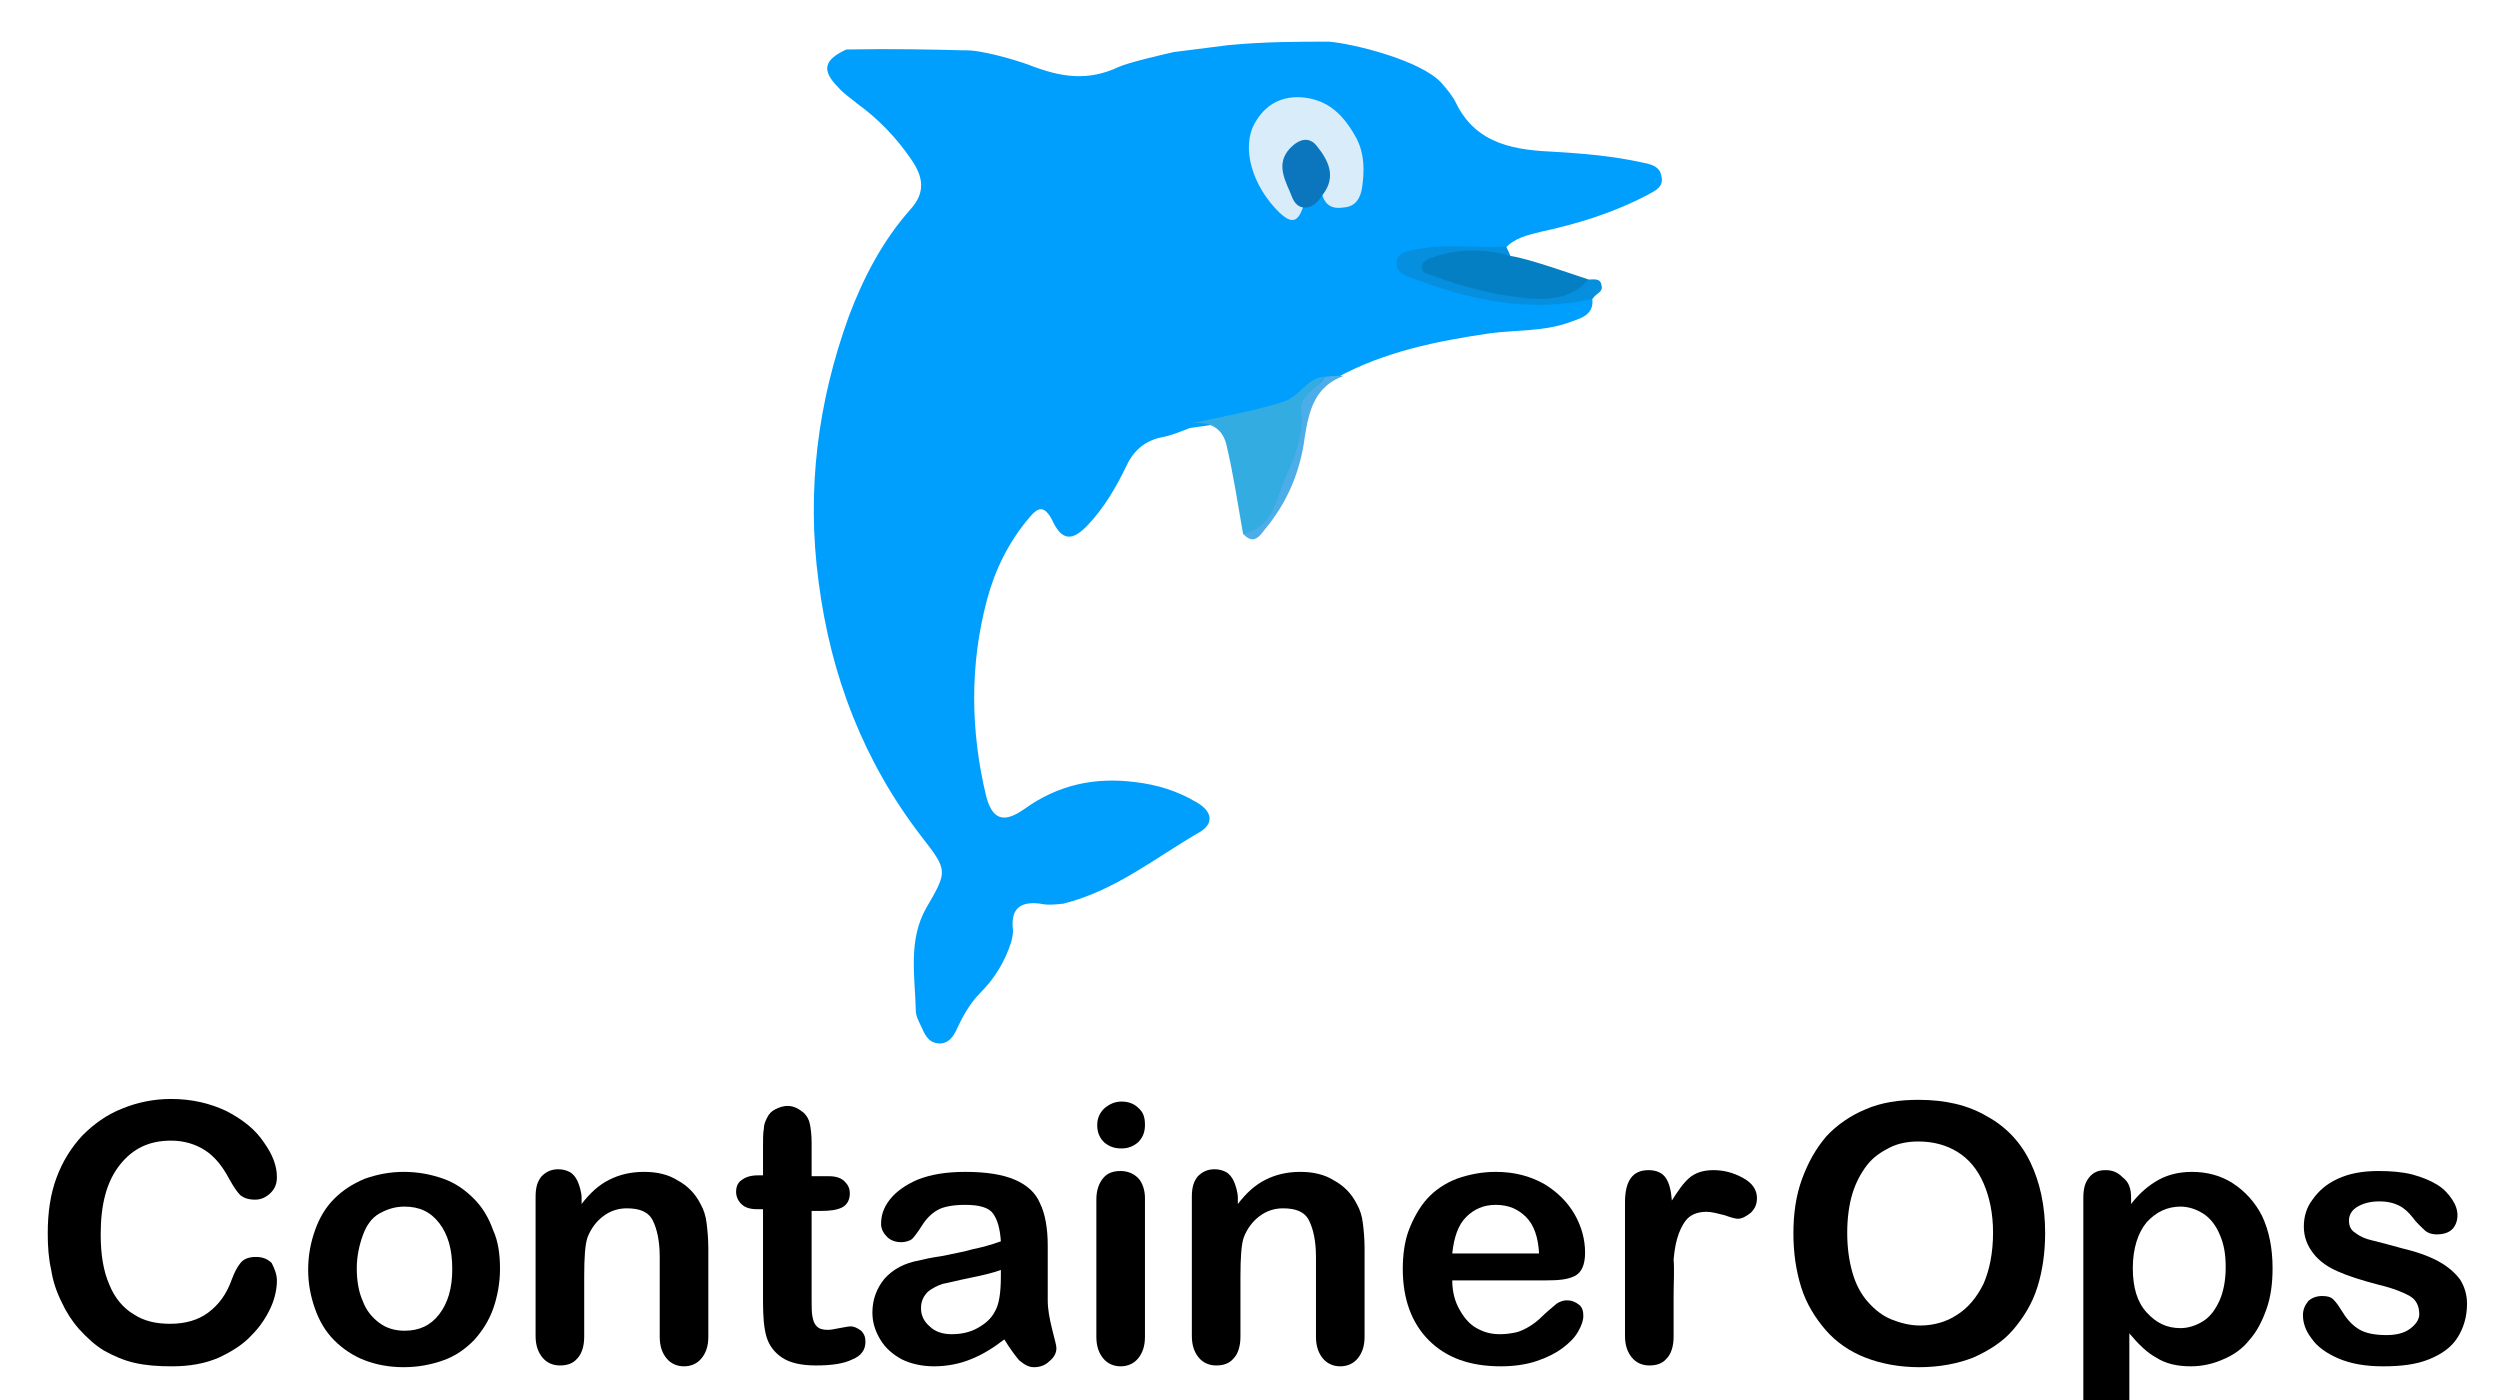 <?xml version="1.0" encoding="utf-8"?>
<!-- Generator: Adobe Illustrator 21.1.0, SVG Export Plug-In . SVG Version: 6.00 Build 0)  -->
<svg version="1.1" id="Layer_1" xmlns="http://www.w3.org/2000/svg" xmlns:xlink="http://www.w3.org/1999/xlink" x="0px" y="0px"
	 viewBox="0 0 288 161.3" style="enable-background:new 0 0 288 161.3;" xml:space="preserve">
<style type="text/css">
	.st0{fill:#009FFE;}
	.st1{fill:#D8ECF9;}
	.st2{fill:#32ACE1;}
	.st3{fill:#068FDE;}
	.st4{fill:#0B76BE;}
	.st5{fill:#4CADE9;}
	.st6{fill:#057FC3;}
</style>
<g>
	<g>
		<path class="st0" d="M141.5,5.2c4.2-0.4,7.9-0.4,11.6-0.4c2.6,0.2,10.6,2.1,13,4.8c0.6,0.7,1.2,1.4,1.6,2.2
			c2.4,5,7.1,5.5,11.6,5.7c3.3,0.2,6.6,0.5,9.8,1.2c1,0.2,2.1,0.4,2.3,1.6c0.3,1.3-0.8,1.7-1.7,2.2c-3.8,2-8,3.3-12.2,4.2
			c-1.6,0.4-3,0.7-4.1,1.9c-1.5,0.7-3.1,0.4-4.6,0.4c-1.5,0-2.9,0-4.4,0.1c-0.8,0.1-1.9,0.2-2,1.1c-0.2,1,0.9,1.1,1.7,1.4
			c5.4,2.3,11,3.1,16.9,2.5c0.8-0.1,1.6-0.4,2.4,0.1c0.4,2.2-1.5,2.5-2.8,3c-2.9,1-6,0.8-9,1.2c-6.1,0.9-12.1,2.1-17.6,5.1
			c-0.4,0.2-0.8,0.3-1.3,0.4c-4.6,3.5-10,4.7-15.6,5.4c-1.1,0.4-2.2,0.9-3.4,1.1c-1.8,0.4-3.1,1.5-3.9,3.2c-1.2,2.5-2.6,4.9-4.5,6.9
			c-1.8,1.9-3,1.8-4.1-0.6c-0.9-1.7-1.6-1.5-2.6-0.3c-2.4,2.8-4,6.1-4.9,9.5c-2,7.5-1.9,15.1-0.1,22.6c0.7,2.7,2,3.2,4.4,1.5
			c3.9-2.8,8.1-3.7,12.8-3.1c2.5,0.3,4.8,1,7,2.3c1.8,1,2.1,2.4,0.5,3.4c-5.2,3-9.8,6.8-15.8,8.3c-0.9,0.1-1.8,0.2-2.7,0
			c-2.4-0.3-3.4,0.7-3.1,3.1c0,0.4-0.1,0.9-0.2,1.3c-0.7,2.2-1.9,4.2-3.5,5.8c-1.2,1.2-2,2.6-2.7,4.1c-0.4,0.9-1,1.9-2.2,1.8
			c-1.2-0.1-1.6-1.1-2-2c-0.3-0.6-0.6-1.2-0.6-1.8c-0.1-4-0.9-8.1,1.2-11.8c2.5-4.3,2.5-4.3-0.6-8.3C99.5,87.7,95.7,77.9,94.3,67
			c-1.4-10.5-0.1-20.7,3.5-30.6c1.7-4.5,3.9-8.7,7.1-12.3c1.8-2,1.4-3.8,0.1-5.7c-1.7-2.5-3.8-4.7-6.3-6.5c-0.7-0.6-1.5-1.1-2.1-1.8
			c-2-2-1.7-3.2,0.9-4.4c5.3-0.1,9.8,0,13.6,0.1c1.8-0.1,5.9,1.1,7.5,1.7c3.6,1.4,6.7,1.9,10.3,0.2c1.1-0.5,5-1.4,6.3-1.7"/>
	</g>
	<g>
		<path class="st1" d="M150.1,23.9c-0.6,1.7-1.3,1.9-2.7,0.6c-3.1-3-4.5-7.5-2.8-10.4c1.1-1.9,2.8-3,5.2-2.9
			c3.3,0.2,5.1,2.2,6.5,4.8c0.9,1.8,0.9,3.7,0.6,5.7c-0.2,1.1-0.7,2.1-2.1,2.2c-1.3,0.2-2.1-0.2-2.5-1.5c-0.3-1,0.3-2-0.1-3
			c-0.4-1.1-0.7-2.6-2.2-2.2c-1.5,0.4-1.8,1.7-1.4,3.1C149,21.6,149.7,22.6,150.1,23.9z"/>
	</g>
	<g>
		<path class="st2" d="M143.2,61.5c-0.6-3.4-1.1-6.8-1.9-10.2c-0.5-2.2-2.2-2.8-4.2-2.5c3.6-0.8,7.2-1.4,10.7-2.5
			c2-0.6,2.7-2.8,4.8-2.9c-3.1,3.4-2.2,8.2-4.1,12c-1,1.9-1.8,3.9-3.2,5.6C144.6,61.7,144.1,62,143.2,61.5L143.2,61.5z"/>
	</g>
	<g>
		<path class="st3" d="M183,32.2c0.6,0,1.4-0.2,1.5,0.7c0.2,0.8-0.7,0.9-1,1.5c-7.2,1.7-14.1,0.2-20.9-2.4c-0.8-0.3-1.7-0.6-1.7-1.6
			c-0.1-1.2,1-1.4,1.9-1.6c3.5-0.8,7.1-0.2,10.7-0.4c0.3,0.6,0.4,0.8,0.5,1.1c-1.2,0.8-2.5,0.1-3.7,0.2c-1.7,0.1-3.4,0-5.6,1.2
			C171.2,32.9,176.9,34.9,183,32.2z"/>
	</g>
	<g>
		<path class="st4" d="M150.1,23.9c-1-0.2-1.2-1.1-1.5-1.8c-0.8-1.8-1.6-3.6,0.3-5.3c0.9-0.8,1.9-1,2.7-0.1c1.4,1.7,2.4,3.6,0.8,5.7
			C151.8,23.3,151.2,24,150.1,23.9z"/>
	</g>
	<g>
		<path class="st5" d="M143.2,61.5c3.4-0.7,3.8-3.9,4.8-6.3c1.1-2.4,2.2-5,1.9-7.9c-0.2-1.9,2-2.5,2.7-3.9c0.4,0,0.7-0.1,1.1-0.1
			c0.4,0,0.8,0,1.1,0c-3.3,1.2-4,3.9-4.5,7.1c-0.5,3.9-2,7.5-4.6,10.6C145.1,61.8,144.4,62.8,143.2,61.5z"/>
	</g>
	<g>
		<path class="st6" d="M183,32.2c-2.1,2.4-5,2.4-7.6,2.1c-3.6-0.4-7.1-1.3-10.5-2.6c-0.5-0.2-1.1-0.2-1.1-0.9c0-0.7,0.6-0.9,1.1-1.1
			c3-1.1,6.1-1.1,9.2-0.2c1.2,0.7-1.2-0.2,0,0C176.1,29.8,181.2,31.6,183,32.2z"/>
	</g>
	<g>
		<path d="M31.9,147.5c0,0.9-0.2,2-0.7,3.1c-0.5,1.1-1.2,2.2-2.2,3.2c-1,1.1-2.3,1.9-3.8,2.6c-1.6,0.7-3.4,1-5.4,1
			c-1.6,0-3-0.1-4.3-0.4c-1.3-0.3-2.4-0.8-3.5-1.4c-1-0.6-2-1.5-2.9-2.5c-0.8-0.9-1.5-2-2-3.1c-0.6-1.2-1-2.4-1.2-3.7
			c-0.3-1.3-0.4-2.7-0.4-4.2c0-2.4,0.3-4.5,1-6.4c0.7-1.9,1.7-3.5,3-4.9c1.3-1.3,2.8-2.4,4.6-3.1c1.7-0.7,3.6-1.1,5.6-1.1
			c2.4,0,4.5,0.5,6.4,1.4c1.9,1,3.3,2.1,4.3,3.6c1,1.4,1.5,2.7,1.5,4c0,0.7-0.2,1.3-0.7,1.8c-0.5,0.5-1.1,0.8-1.8,0.8
			c-0.8,0-1.3-0.2-1.7-0.5c-0.4-0.4-0.8-1-1.3-1.9c-0.8-1.5-1.7-2.6-2.8-3.3c-1.1-0.7-2.4-1.1-3.9-1.1c-2.5,0-4.4,0.9-5.9,2.8
			c-1.5,1.9-2.2,4.5-2.2,8c0,2.3,0.3,4.2,1,5.8c0.6,1.5,1.6,2.7,2.8,3.4c1.2,0.8,2.6,1.1,4.2,1.1c1.7,0,3.2-0.4,4.4-1.3
			c1.2-0.9,2.1-2.1,2.7-3.8c0.3-0.8,0.6-1.4,1-1.9c0.4-0.5,1-0.7,1.8-0.7c0.7,0,1.3,0.2,1.8,0.7C31.6,146.1,31.9,146.8,31.9,147.5z"
			/>
		<path d="M57.6,146.2c0,1.6-0.3,3.2-0.8,4.6c-0.5,1.4-1.3,2.6-2.2,3.6c-1,1-2.1,1.8-3.5,2.3s-2.9,0.8-4.6,0.8
			c-1.7,0-3.2-0.3-4.5-0.8s-2.5-1.3-3.5-2.3c-1-1-1.7-2.2-2.2-3.6c-0.5-1.4-0.8-2.9-0.8-4.5c0-1.7,0.3-3.2,0.8-4.6
			c0.5-1.4,1.2-2.6,2.2-3.6c1-1,2.1-1.7,3.5-2.3c1.4-0.5,2.9-0.8,4.5-0.8c1.7,0,3.2,0.3,4.6,0.8s2.5,1.3,3.5,2.3
			c1,1,1.7,2.2,2.2,3.6C57.4,143,57.6,144.5,57.6,146.2z M52.1,146.2c0-2.3-0.5-4-1.5-5.3s-2.3-1.9-4-1.9c-1.1,0-2,0.3-2.9,0.8
			s-1.5,1.4-1.9,2.5s-0.7,2.4-0.7,3.8c0,1.4,0.2,2.7,0.7,3.8c0.4,1.1,1.1,1.9,1.9,2.5c0.8,0.6,1.8,0.9,2.9,0.9c1.7,0,3-0.6,4-1.9
			S52.1,148.4,52.1,146.2z"/>
		<path d="M67,138v0.7c1-1.3,2-2.2,3.2-2.8c1.2-0.6,2.5-0.9,4-0.9c1.5,0,2.8,0.3,3.9,1c1.1,0.6,2,1.5,2.6,2.7
			c0.4,0.7,0.6,1.4,0.7,2.2s0.2,1.8,0.2,3V154c0,1.1-0.3,1.9-0.8,2.5c-0.5,0.6-1.2,0.9-2,0.9c-0.8,0-1.5-0.3-2-0.9
			c-0.5-0.6-0.8-1.4-0.8-2.5v-9.2c0-1.8-0.3-3.2-0.8-4.2c-0.5-1-1.5-1.4-3-1.4c-1,0-1.9,0.3-2.7,0.9c-0.8,0.6-1.4,1.4-1.8,2.4
			c-0.3,0.8-0.4,2.4-0.4,4.6v6.9c0,1.1-0.3,2-0.8,2.5c-0.5,0.6-1.2,0.8-2,0.8c-0.8,0-1.5-0.3-2-0.9c-0.5-0.6-0.8-1.4-0.8-2.5v-16
			c0-1.1,0.2-1.8,0.7-2.4c0.5-0.5,1.1-0.8,1.9-0.8c0.5,0,0.9,0.1,1.3,0.3c0.4,0.2,0.7,0.6,0.9,1S67,137.3,67,138z"/>
		<path d="M87.3,135.4h0.6v-3.3c0-0.9,0-1.6,0.1-2.1c0-0.5,0.2-0.9,0.4-1.3c0.2-0.4,0.5-0.7,0.9-0.9s0.9-0.4,1.4-0.4
			c0.7,0,1.3,0.3,1.9,0.8c0.4,0.4,0.6,0.8,0.7,1.3c0.1,0.5,0.2,1.2,0.2,2.2v3.8h2c0.8,0,1.4,0.2,1.8,0.6c0.4,0.4,0.6,0.8,0.6,1.4
			c0,0.7-0.3,1.3-0.9,1.6c-0.6,0.3-1.4,0.4-2.5,0.4h-1v10.2c0,0.9,0,1.5,0.1,2c0.1,0.5,0.2,0.8,0.5,1.1c0.3,0.3,0.7,0.4,1.3,0.4
			c0.3,0,0.8-0.1,1.3-0.2c0.6-0.1,1-0.2,1.3-0.2c0.4,0,0.8,0.2,1.2,0.5c0.4,0.4,0.5,0.8,0.5,1.3c0,0.9-0.5,1.6-1.5,2
			c-1,0.5-2.4,0.7-4.2,0.7c-1.7,0-3-0.3-3.9-0.9c-0.9-0.6-1.5-1.4-1.8-2.4s-0.4-2.4-0.4-4.1v-10.6h-0.7c-0.8,0-1.4-0.2-1.8-0.6
			c-0.4-0.4-0.6-0.9-0.6-1.4c0-0.6,0.2-1.1,0.7-1.4C85.9,135.6,86.5,135.4,87.3,135.4z"/>
		<path d="M115.7,154.3c-1.3,1-2.6,1.8-3.9,2.3c-1.2,0.5-2.7,0.8-4.2,0.8c-1.4,0-2.7-0.3-3.7-0.8c-1.1-0.6-1.9-1.3-2.5-2.3
			s-0.9-2-0.9-3.1c0-1.5,0.5-2.8,1.4-3.9c1-1.1,2.3-1.8,4-2.1c0.4-0.1,1.2-0.3,2.6-0.5c1.4-0.3,2.6-0.5,3.6-0.8
			c1-0.2,2.1-0.5,3.2-0.9c-0.1-1.5-0.4-2.5-0.9-3.2s-1.6-1-3.2-1c-1.4,0-2.5,0.2-3.2,0.6s-1.3,1-1.8,1.8s-0.9,1.3-1.1,1.5
			s-0.7,0.4-1.3,0.4c-0.6,0-1.2-0.2-1.6-0.6s-0.7-0.9-0.7-1.5c0-1,0.3-1.9,1-2.8c0.7-0.9,1.8-1.7,3.2-2.3c1.5-0.6,3.3-0.9,5.5-0.9
			c2.4,0,4.3,0.3,5.7,0.9c1.4,0.6,2.4,1.5,2.9,2.7c0.6,1.2,0.9,2.9,0.9,4.9c0,1.3,0,2.4,0,3.3c0,0.9,0,1.9,0,3c0,1,0.2,2.1,0.5,3.3
			s0.5,1.9,0.5,2.2c0,0.6-0.3,1.1-0.8,1.5c-0.5,0.5-1.1,0.7-1.8,0.7c-0.6,0-1.1-0.3-1.7-0.8C116.9,156.1,116.3,155.3,115.7,154.3z
			 M115.3,146.3c-0.8,0.3-2,0.6-3.5,0.9c-1.5,0.3-2.6,0.6-3.2,0.7c-0.6,0.2-1.2,0.5-1.7,0.9c-0.5,0.5-0.8,1.1-0.8,1.9
			c0,0.8,0.3,1.5,1,2.1c0.6,0.6,1.5,0.9,2.5,0.9c1.1,0,2.1-0.2,3-0.7s1.6-1.1,2-1.9c0.5-0.8,0.7-2.2,0.7-4.1V146.3z"/>
		<path d="M129.2,132.3c-0.8,0-1.4-0.2-2-0.7c-0.5-0.5-0.8-1.1-0.8-2c0-0.8,0.3-1.4,0.8-1.9c0.6-0.5,1.2-0.8,2-0.8
			c0.7,0,1.4,0.2,1.9,0.7c0.6,0.5,0.8,1.1,0.8,2c0,0.9-0.3,1.5-0.8,2C130.5,132.1,129.9,132.3,129.2,132.3z M131.9,138v16
			c0,1.1-0.3,1.9-0.8,2.5s-1.2,0.9-2,0.9c-0.8,0-1.5-0.3-2-0.9c-0.5-0.6-0.8-1.4-0.8-2.5v-15.8c0-1.1,0.3-1.9,0.8-2.5s1.2-0.8,2-0.8
			c0.8,0,1.5,0.3,2,0.8S131.9,137.1,131.9,138z"/>
		<path d="M142.6,138v0.7c1-1.3,2-2.2,3.2-2.8c1.2-0.6,2.5-0.9,4-0.9c1.5,0,2.8,0.3,3.9,1c1.1,0.6,2,1.5,2.6,2.7
			c0.4,0.7,0.6,1.4,0.7,2.2s0.2,1.8,0.2,3V154c0,1.1-0.3,1.9-0.8,2.5s-1.2,0.9-2,0.9c-0.8,0-1.5-0.3-2-0.9c-0.5-0.6-0.8-1.4-0.8-2.5
			v-9.2c0-1.8-0.3-3.2-0.8-4.2c-0.5-1-1.5-1.4-3-1.4c-1,0-1.9,0.3-2.7,0.9c-0.8,0.6-1.4,1.4-1.8,2.4c-0.3,0.8-0.4,2.4-0.4,4.6v6.9
			c0,1.1-0.3,2-0.8,2.5c-0.5,0.6-1.2,0.8-2,0.8c-0.8,0-1.5-0.3-2-0.9c-0.5-0.6-0.8-1.4-0.8-2.5v-16c0-1.1,0.2-1.8,0.7-2.4
			c0.5-0.5,1.1-0.8,1.9-0.8c0.5,0,0.9,0.1,1.3,0.3c0.4,0.2,0.7,0.6,0.9,1S142.6,137.3,142.6,138z"/>
		<path d="M178.1,147.5h-10.8c0,1.3,0.3,2.4,0.8,3.3s1.1,1.7,2,2.2s1.7,0.7,2.7,0.7c0.7,0,1.3-0.1,1.8-0.2s1.1-0.4,1.6-0.7
			c0.5-0.3,1-0.7,1.4-1.1c0.4-0.4,1-0.9,1.7-1.5c0.3-0.2,0.7-0.4,1.2-0.4c0.6,0,1,0.2,1.4,0.5c0.4,0.3,0.5,0.8,0.5,1.3
			c0,0.5-0.2,1.1-0.6,1.8c-0.4,0.7-1,1.3-1.8,1.9s-1.8,1.1-3,1.5s-2.6,0.6-4.1,0.6c-3.6,0-6.3-1-8.3-3c-2-2-3-4.8-3-8.2
			c0-1.6,0.2-3.2,0.7-4.5s1.2-2.6,2.1-3.6c0.9-1,2.1-1.8,3.4-2.3c1.4-0.5,2.9-0.8,4.5-0.8c2.2,0,4,0.5,5.6,1.4
			c1.5,0.9,2.7,2.1,3.5,3.5c0.8,1.4,1.2,2.9,1.2,4.4c0,1.4-0.4,2.3-1.2,2.7S179.6,147.5,178.1,147.5z M167.3,144.4h10
			c-0.1-1.9-0.6-3.3-1.5-4.2s-2-1.4-3.5-1.4c-1.4,0-2.5,0.5-3.4,1.4S167.5,142.5,167.3,144.4z"/>
		<path d="M192.8,149.4v4.6c0,1.1-0.3,2-0.8,2.5c-0.5,0.6-1.2,0.8-2,0.8c-0.8,0-1.5-0.3-2-0.9c-0.5-0.6-0.8-1.4-0.8-2.5v-15.4
			c0-2.5,0.9-3.7,2.7-3.7c0.9,0,1.6,0.3,2,0.9c0.4,0.6,0.6,1.4,0.7,2.6c0.7-1.1,1.3-2,2-2.6c0.7-0.6,1.6-0.9,2.8-0.9
			c1.2,0,2.3,0.3,3.4,0.9c1.1,0.6,1.6,1.4,1.6,2.3c0,0.7-0.2,1.2-0.7,1.7c-0.5,0.4-1,0.7-1.5,0.7c-0.2,0-0.7-0.1-1.5-0.4
			c-0.8-0.2-1.5-0.4-2.1-0.4c-0.8,0-1.5,0.2-2,0.6c-0.5,0.4-0.9,1.1-1.2,1.9c-0.3,0.8-0.5,1.8-0.6,3
			C192.9,146.3,192.8,147.8,192.8,149.4z"/>
		<path d="M221,126.7c3.1,0,5.7,0.6,7.9,1.9c2.2,1.2,3.9,3,5,5.3c1.1,2.3,1.7,5,1.7,8.1c0,2.3-0.3,4.4-0.9,6.3
			c-0.6,1.9-1.6,3.5-2.8,4.9c-1.2,1.4-2.8,2.4-4.6,3.2c-1.8,0.7-3.9,1.1-6.2,1.1c-2.3,0-4.4-0.4-6.2-1.1c-1.8-0.7-3.4-1.8-4.6-3.2
			c-1.2-1.4-2.2-3-2.8-4.9c-0.6-1.9-0.9-4-0.9-6.2c0-2.3,0.3-4.4,1-6.3c0.7-1.9,1.6-3.5,2.8-4.9c1.2-1.3,2.8-2.4,4.5-3.1
			C216.7,127,218.8,126.7,221,126.7z M229.6,142c0-2.2-0.4-4.1-1.1-5.7s-1.7-2.8-3-3.6c-1.3-0.8-2.8-1.2-4.5-1.2
			c-1.2,0-2.3,0.2-3.3,0.7c-1,0.5-1.9,1.1-2.6,2c-0.7,0.9-1.3,2-1.7,3.3c-0.4,1.3-0.6,2.9-0.6,4.5c0,1.7,0.2,3.2,0.6,4.6
			c0.4,1.4,1,2.5,1.8,3.4c0.8,0.9,1.7,1.6,2.7,2s2.1,0.7,3.3,0.7c1.5,0,3-0.4,4.2-1.2c1.3-0.8,2.3-2,3.1-3.6
			C229.2,146.3,229.6,144.3,229.6,142z"/>
		<path d="M245.5,138v0.7c1-1.3,2.1-2.2,3.2-2.8c1.1-0.6,2.4-0.9,3.8-0.9c1.7,0,3.3,0.4,4.7,1.3s2.6,2.2,3.4,3.8
			c0.8,1.7,1.2,3.7,1.2,6c0,1.7-0.2,3.3-0.7,4.7c-0.5,1.4-1.1,2.6-2,3.6c-0.8,1-1.8,1.7-3,2.2c-1.1,0.5-2.4,0.8-3.7,0.8
			c-1.6,0-2.9-0.3-4-1c-1.1-0.6-2.1-1.6-3.1-2.8v8.3c0,2.4-0.9,3.6-2.7,3.6c-1,0-1.7-0.3-2.1-0.9s-0.5-1.5-0.5-2.7V138
			c0-1.1,0.2-1.8,0.7-2.4s1.1-0.8,1.9-0.8c0.8,0,1.4,0.3,1.9,0.8C245.3,136.2,245.5,137,245.5,138z M256.4,146
			c0-1.5-0.2-2.7-0.7-3.8c-0.4-1-1.1-1.9-1.9-2.4s-1.7-0.8-2.6-0.8c-1.5,0-2.8,0.6-3.9,1.8c-1,1.2-1.6,3-1.6,5.3
			c0,2.2,0.5,3.9,1.6,5.1s2.3,1.8,3.9,1.8c0.9,0,1.8-0.3,2.6-0.8s1.4-1.3,1.9-2.4C256.1,148.9,256.4,147.6,256.4,146z"/>
		<path d="M284.2,150.2c0,1.5-0.4,2.8-1.1,3.9c-0.7,1.1-1.8,1.9-3.3,2.5c-1.5,0.6-3.2,0.8-5.3,0.8c-2,0-3.7-0.3-5.1-0.9
			c-1.4-0.6-2.5-1.4-3.1-2.3c-0.7-0.9-1-1.8-1-2.7c0-0.6,0.2-1.1,0.6-1.6c0.4-0.4,1-0.6,1.6-0.6c0.6,0,1,0.1,1.3,0.4
			c0.3,0.3,0.6,0.7,0.9,1.2c0.6,1,1.2,1.7,2,2.2s1.9,0.7,3.2,0.7c1.1,0,2-0.2,2.7-0.7c0.7-0.5,1.1-1.1,1.1-1.7c0-1-0.4-1.7-1.1-2.1
			c-0.7-0.4-1.9-0.9-3.6-1.3c-1.9-0.5-3.5-1-4.6-1.5c-1.2-0.5-2.2-1.2-2.9-2.1c-0.7-0.9-1.1-1.9-1.1-3.1c0-1.1,0.3-2.2,1-3.1
			c0.7-1,1.6-1.8,2.9-2.4c1.3-0.6,2.8-0.9,4.7-0.9c1.4,0,2.7,0.1,3.9,0.4c1.1,0.3,2.1,0.7,2.9,1.2c0.8,0.5,1.3,1.1,1.7,1.7
			c0.4,0.6,0.6,1.2,0.6,1.8c0,0.6-0.2,1.2-0.6,1.6c-0.4,0.4-1,0.6-1.8,0.6c-0.6,0-1.1-0.2-1.4-0.5s-0.9-0.8-1.4-1.5
			c-0.4-0.5-0.9-1-1.5-1.3s-1.3-0.5-2.3-0.5c-1,0-1.8,0.2-2.5,0.6c-0.7,0.4-1,1-1,1.6c0,0.6,0.2,1.1,0.7,1.4c0.5,0.4,1.1,0.7,2,0.9
			c0.8,0.2,2,0.5,3.4,0.9c1.7,0.4,3.1,0.9,4.2,1.5c1.1,0.6,1.9,1.3,2.5,2.1C283.9,148.2,284.2,149.1,284.2,150.2z"/>
	</g>
</g>
</svg>
